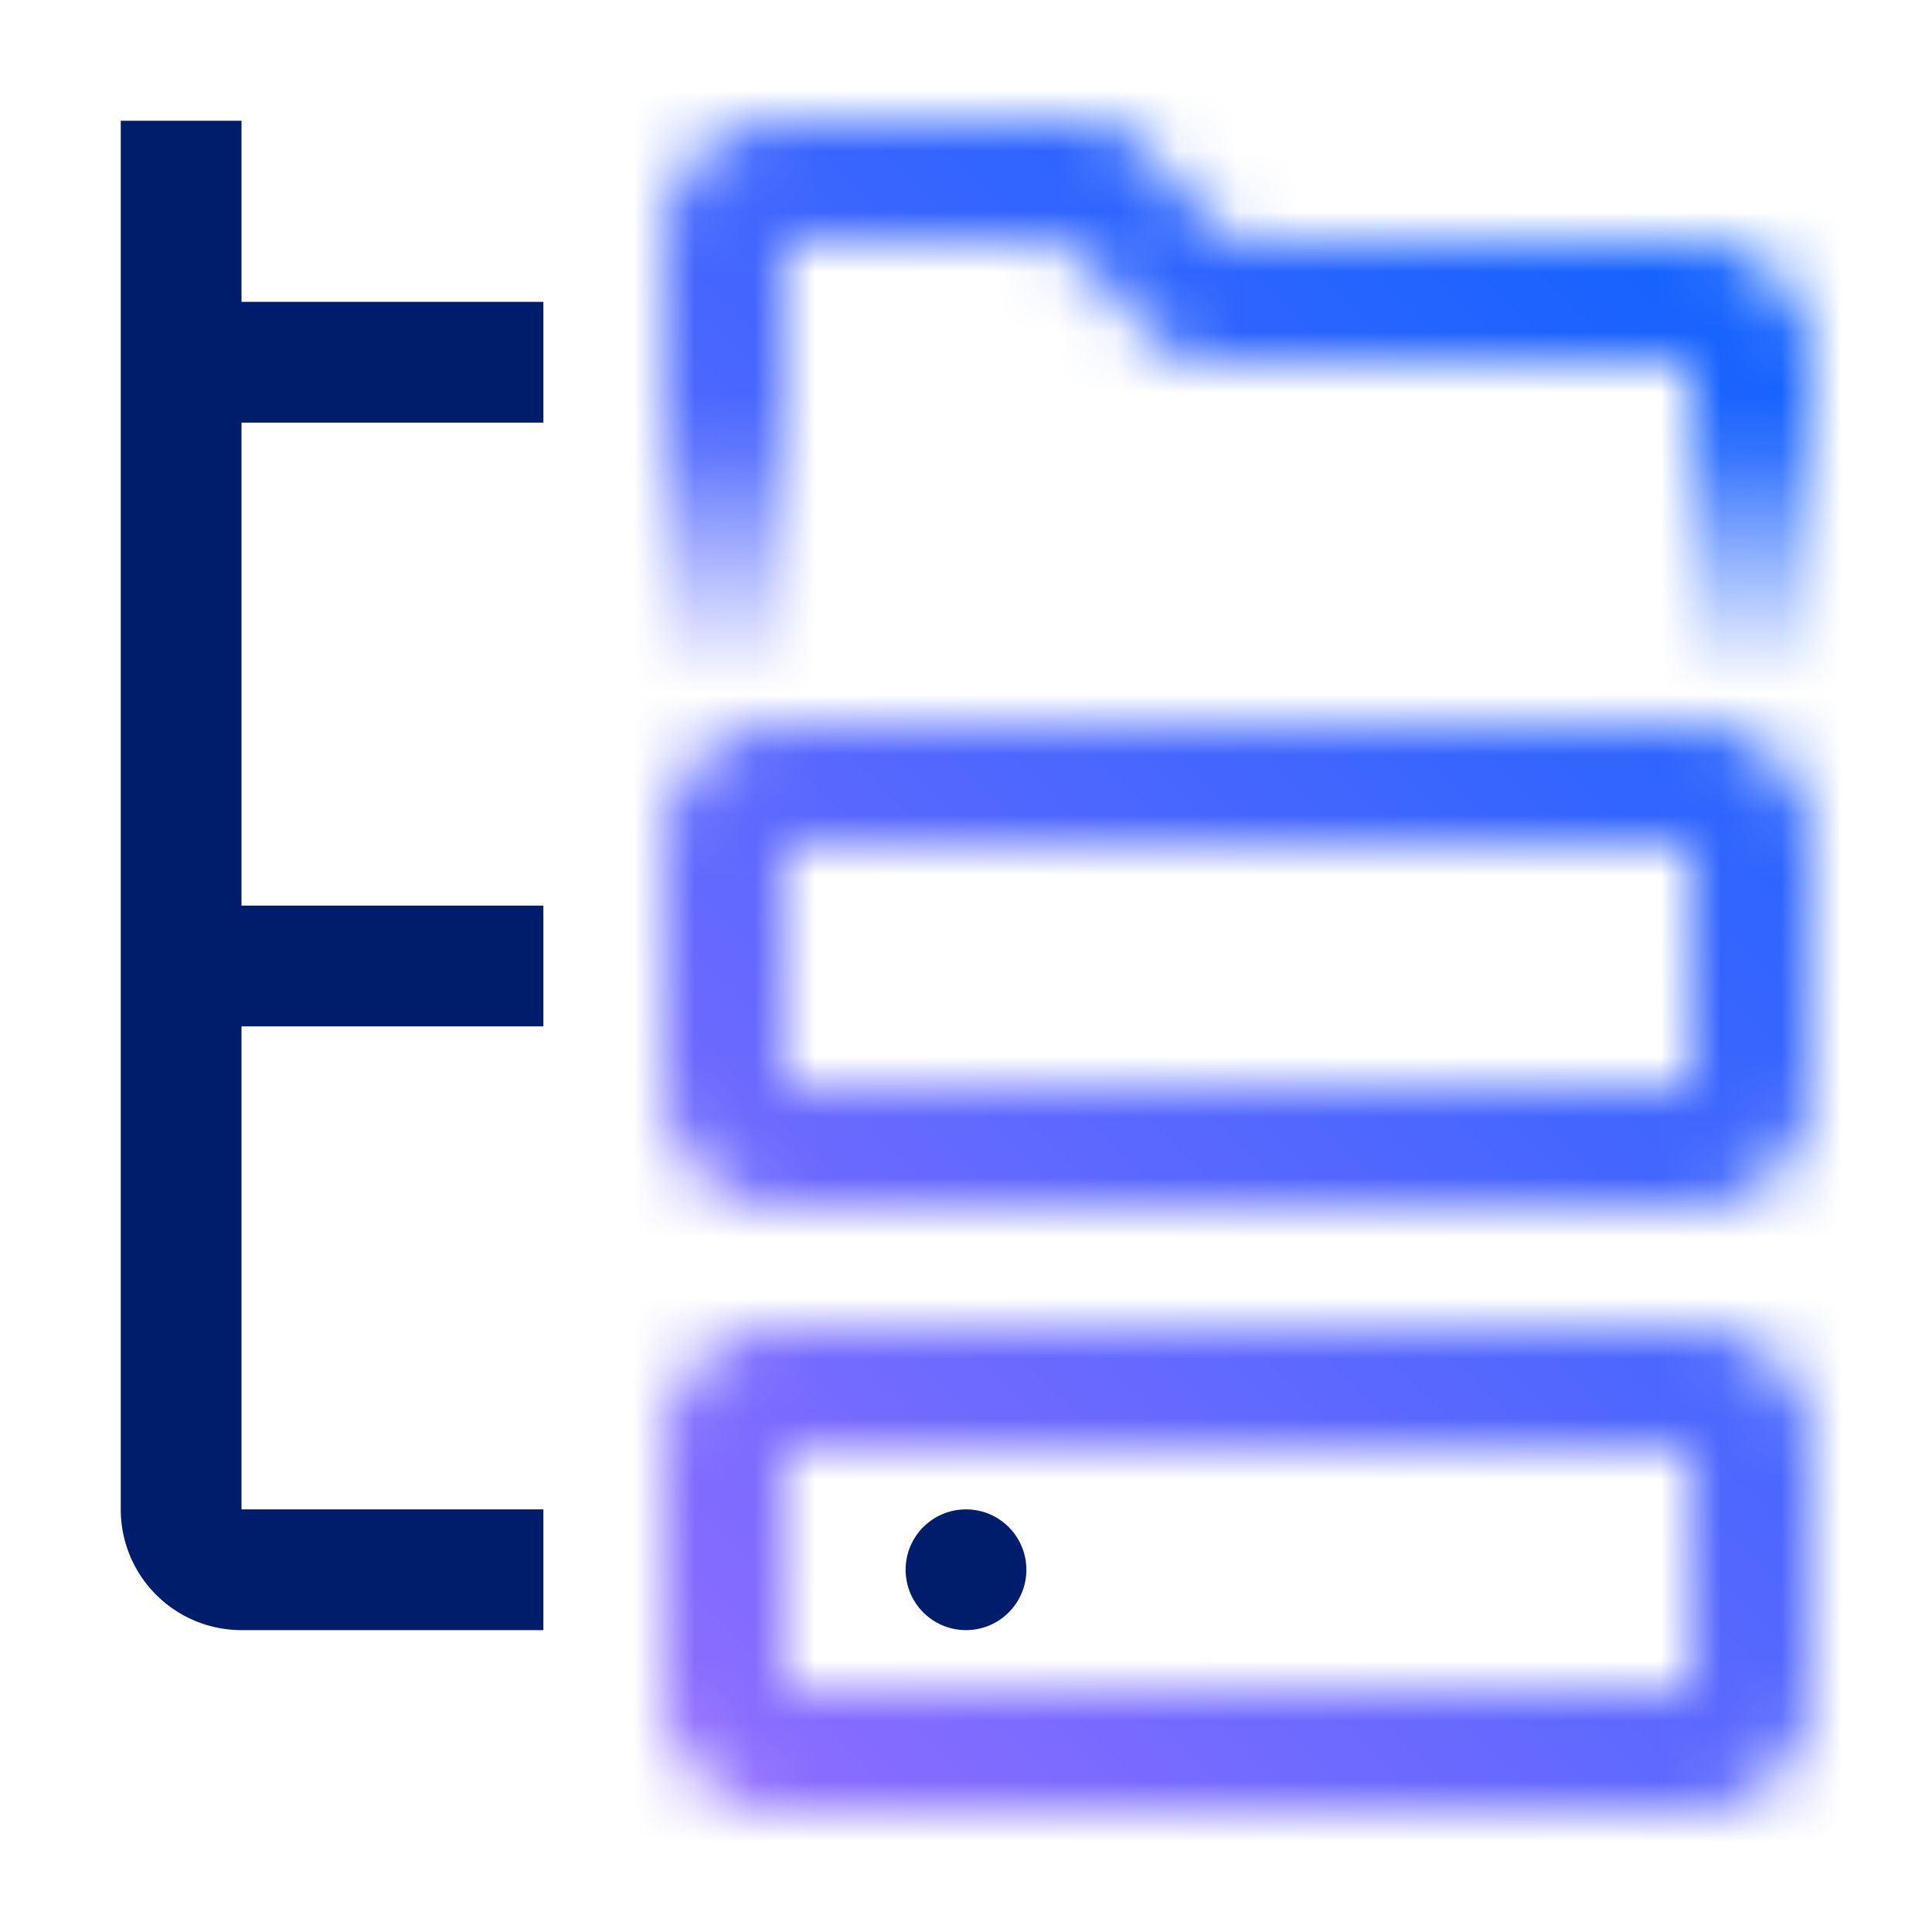 <svg xmlns="http://www.w3.org/2000/svg" viewBox="0 0 32 32"><defs><linearGradient id="7sw08v1m0a" x1="20.5" y1="12" x2="20.5" y2="2" gradientUnits="userSpaceOnUse"><stop offset=".05" stop-color="#fff" stop-opacity="0"/><stop offset=".5" stop-color="#fff"/></linearGradient><linearGradient id="u7ajpbj7ic" y1="32" x2="32" gradientUnits="userSpaceOnUse"><stop offset=".1" stop-color="#a56eff"/><stop offset=".9" stop-color="#0f62fe"/></linearGradient><mask id="009myimg5b" x="0" y="0" width="32" height="32" maskUnits="userSpaceOnUse"><path d="M28 30H13a2 2 0 0 1-2-2v-4a2 2 0 0 1 2-2h15a2 2 0 0 1 2 2v4a2 2 0 0 1-2 2zm-15-6v4h15v-4zm15-4H13a2 2 0 0 1-2-2v-4a2 2 0 0 1 2-2h15a2 2 0 0 1 2 2v4a2 2 0 0 1-2 2zm-15-6v4h15v-4z" fill="#fff"/><path d="M30 12h-2V6h-8.414l-2-2H13v8h-2V4a2 2 0 0 1 2-2h5.414l2 2H28a2 2 0 0 1 2 2z" fill="url(#7sw08v1m0a)"/></mask></defs><g data-name="Layer 2"><g data-name="Build icon here"><g mask="url(#009myimg5b)"><path fill="url(#u7ajpbj7ic)" d="M0 0h32v32H0z"/></g><circle cx="16" cy="26" r="1" fill="#001d6c"/><path d="M9 7V5H4V2H2v23a2 2 0 0 0 2 2h5v-2H4v-8h5v-2H4V7z" fill="#001d6c"/></g></g></svg>